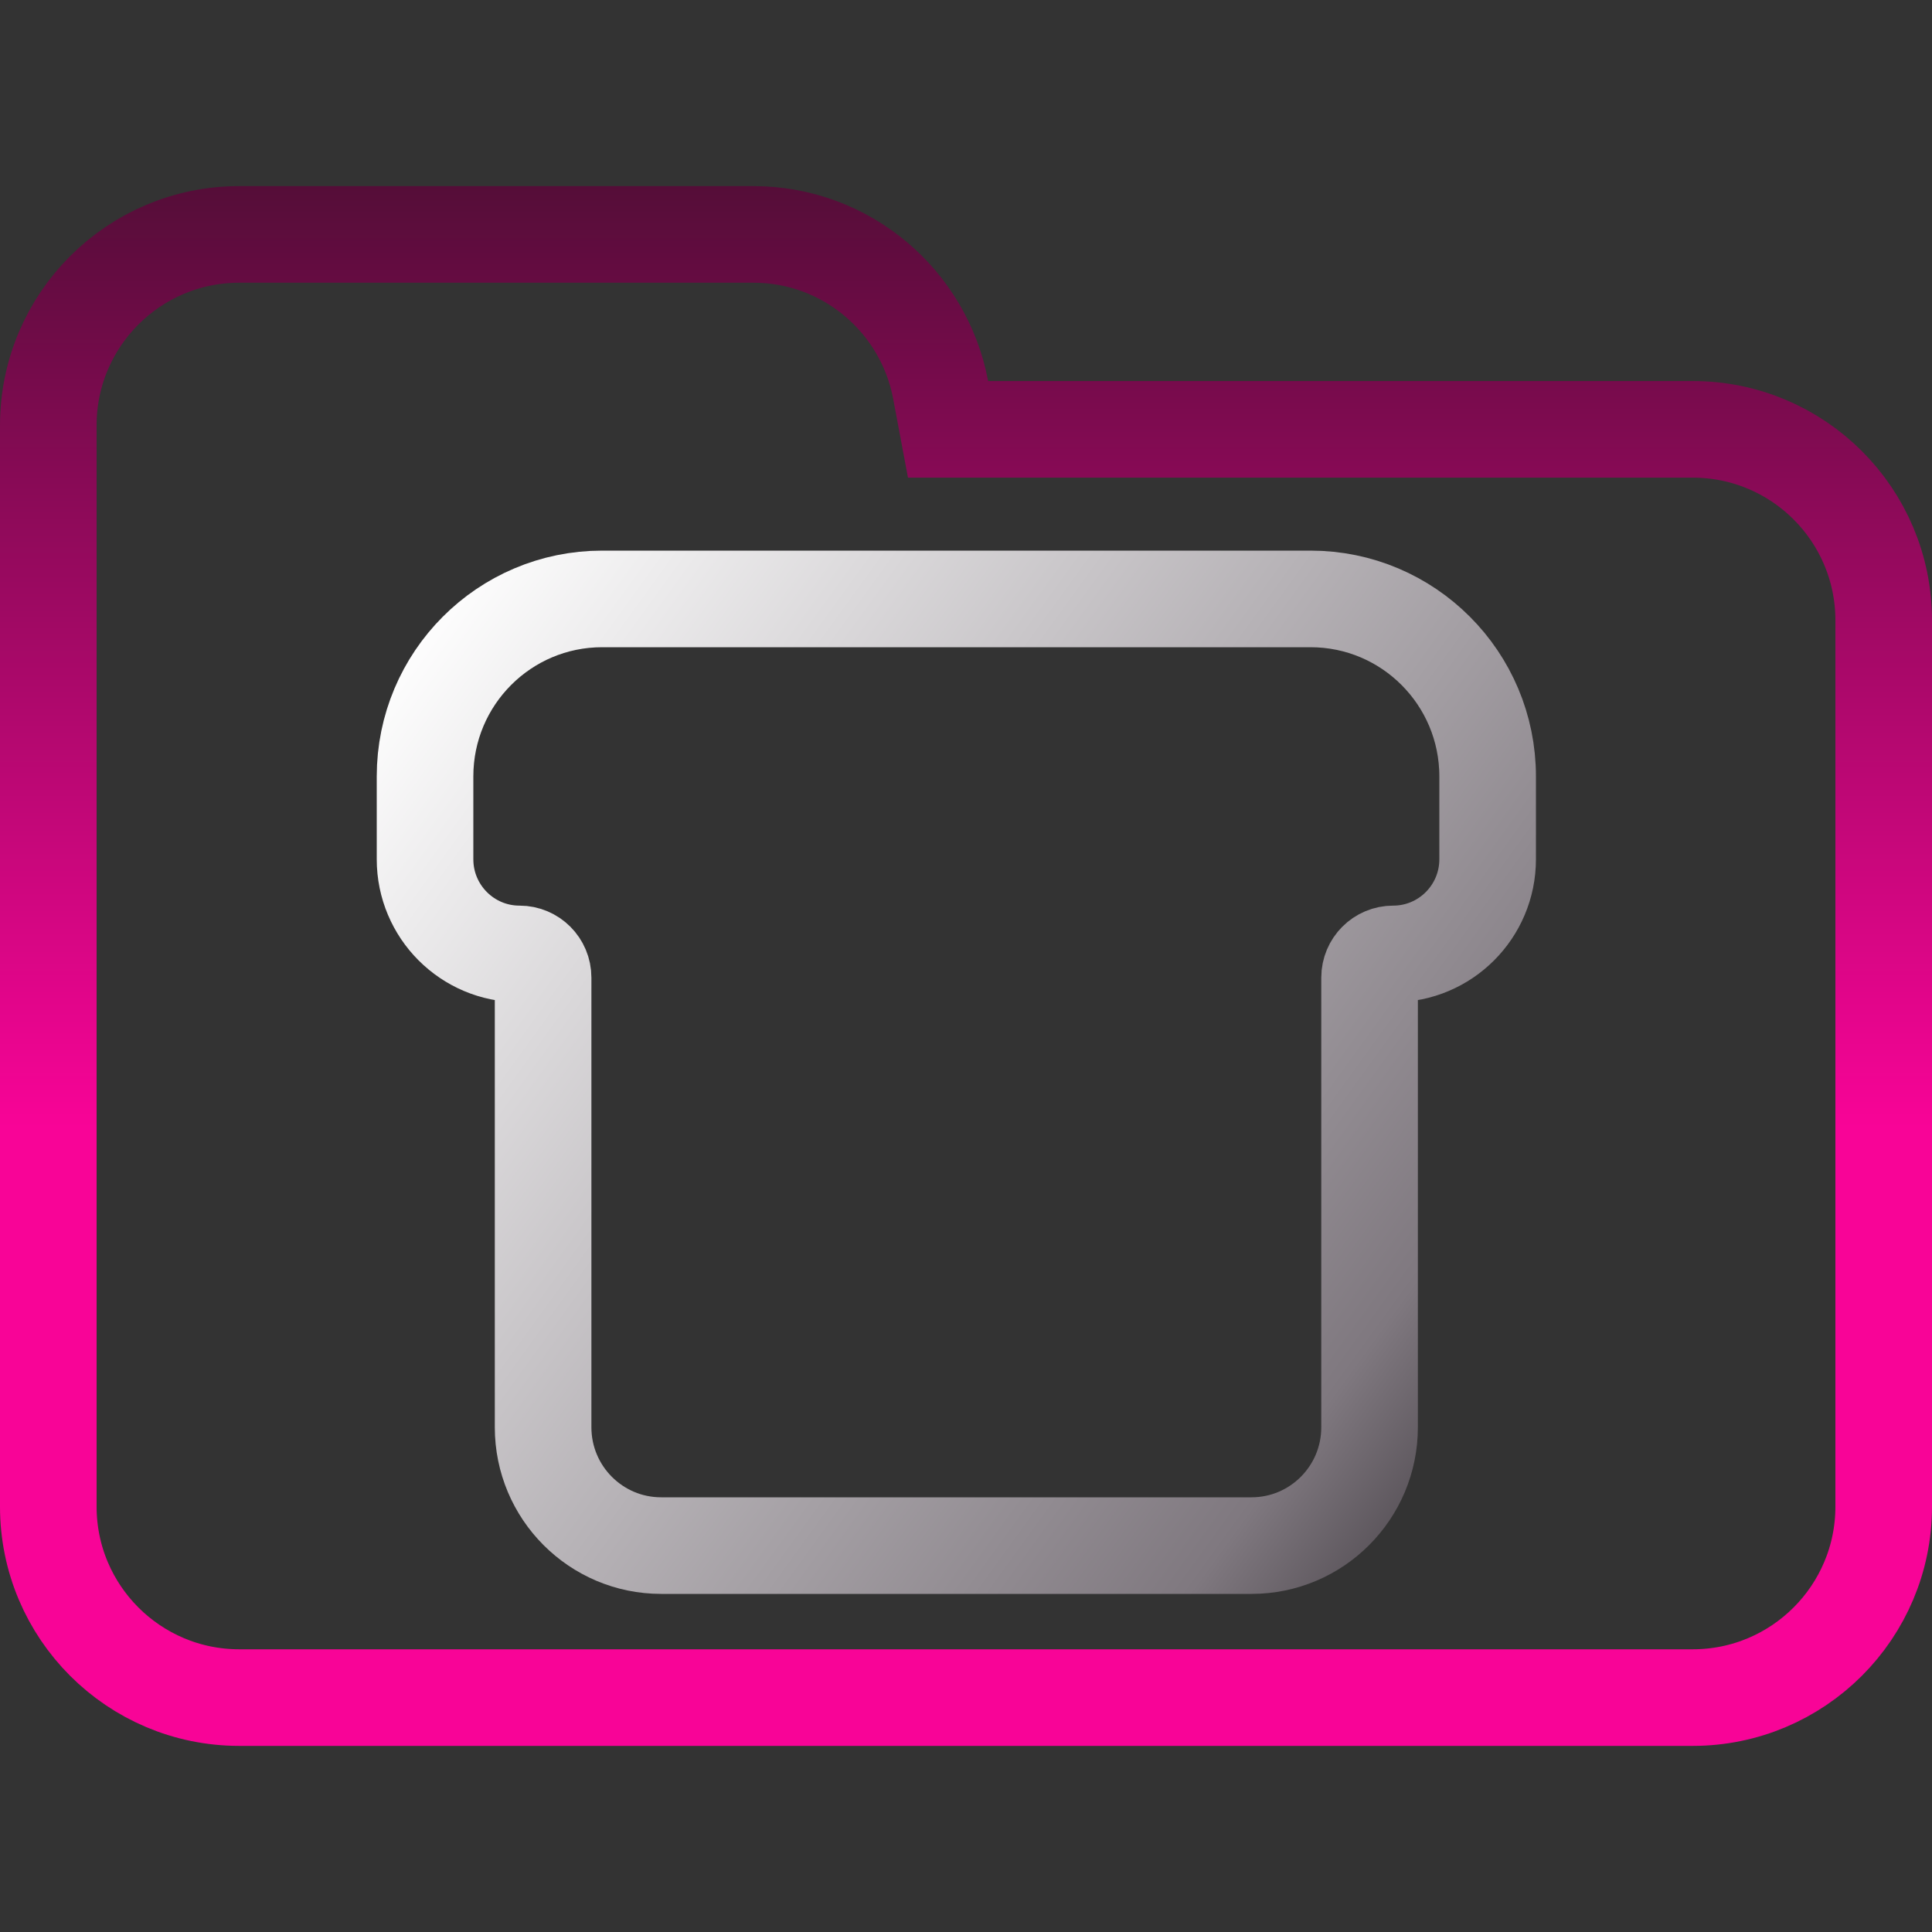 <svg width="100" height="100" viewBox="0 0 100 100" fill="none" xmlns="http://www.w3.org/2000/svg">
<rect x="0" y="0" width="100" height="100" fill="#333333" stroke="none"/>
<g clip-path="url(#clip0_122_520)">
<path d="M48.688 20.184L49.071 22.223H51.145H87.615C93.072 22.223 97.5 26.647 97.5 32.108V77.982C97.5 83.438 93.071 87.867 87.615 87.867H12.385C6.927 87.867 2.5 83.438 2.5 77.982V42.203V32.108V22.018C2.5 16.557 6.926 12.133 12.385 12.133H38.991C43.815 12.133 47.826 15.597 48.688 20.184Z" stroke="url(#paint0_linear_122_520)" stroke-width="5"/>
<path d="M77 40.188C77 35.113 72.896 31 67.833 31H31.167C26.104 31 22 35.113 22 40.188V44.475C22 47.181 24.189 49.375 26.889 49.375C27.564 49.375 28.111 49.923 28.111 50.6V73.875C28.111 77.258 30.847 80 34.222 80H64.778C68.153 80 70.889 77.258 70.889 73.875V50.6C70.889 49.923 71.436 49.375 72.111 49.375C74.811 49.375 77 47.181 77 44.475V40.188Z" stroke="url(#paint1_linear_122_520)" stroke-width="5" stroke-linecap="round" stroke-linejoin="round"/>
</g>
<defs>
<linearGradient id="paint0_linear_122_520" x1="50" y1="9.633" x2="50" y2="90.367" gradientUnits="userSpaceOnUse">
<stop stop-color="#550D38"/>
<stop offset="0.604" stop-color="#F80497"/>
</linearGradient>
<linearGradient id="paint1_linear_122_520" x1="22.012" y1="31.172" x2="81.256" y2="74.096" gradientUnits="userSpaceOnUse">
<stop stop-color="white"/>
<stop offset="0.849" stop-color="#7F787F"/>
<stop offset="0.983" stop-color="#4B454B"/>
</linearGradient>
<clipPath id="clip0_122_520">
<rect width="100" height="100" fill="white"/>
</clipPath>
</defs>
</svg>
